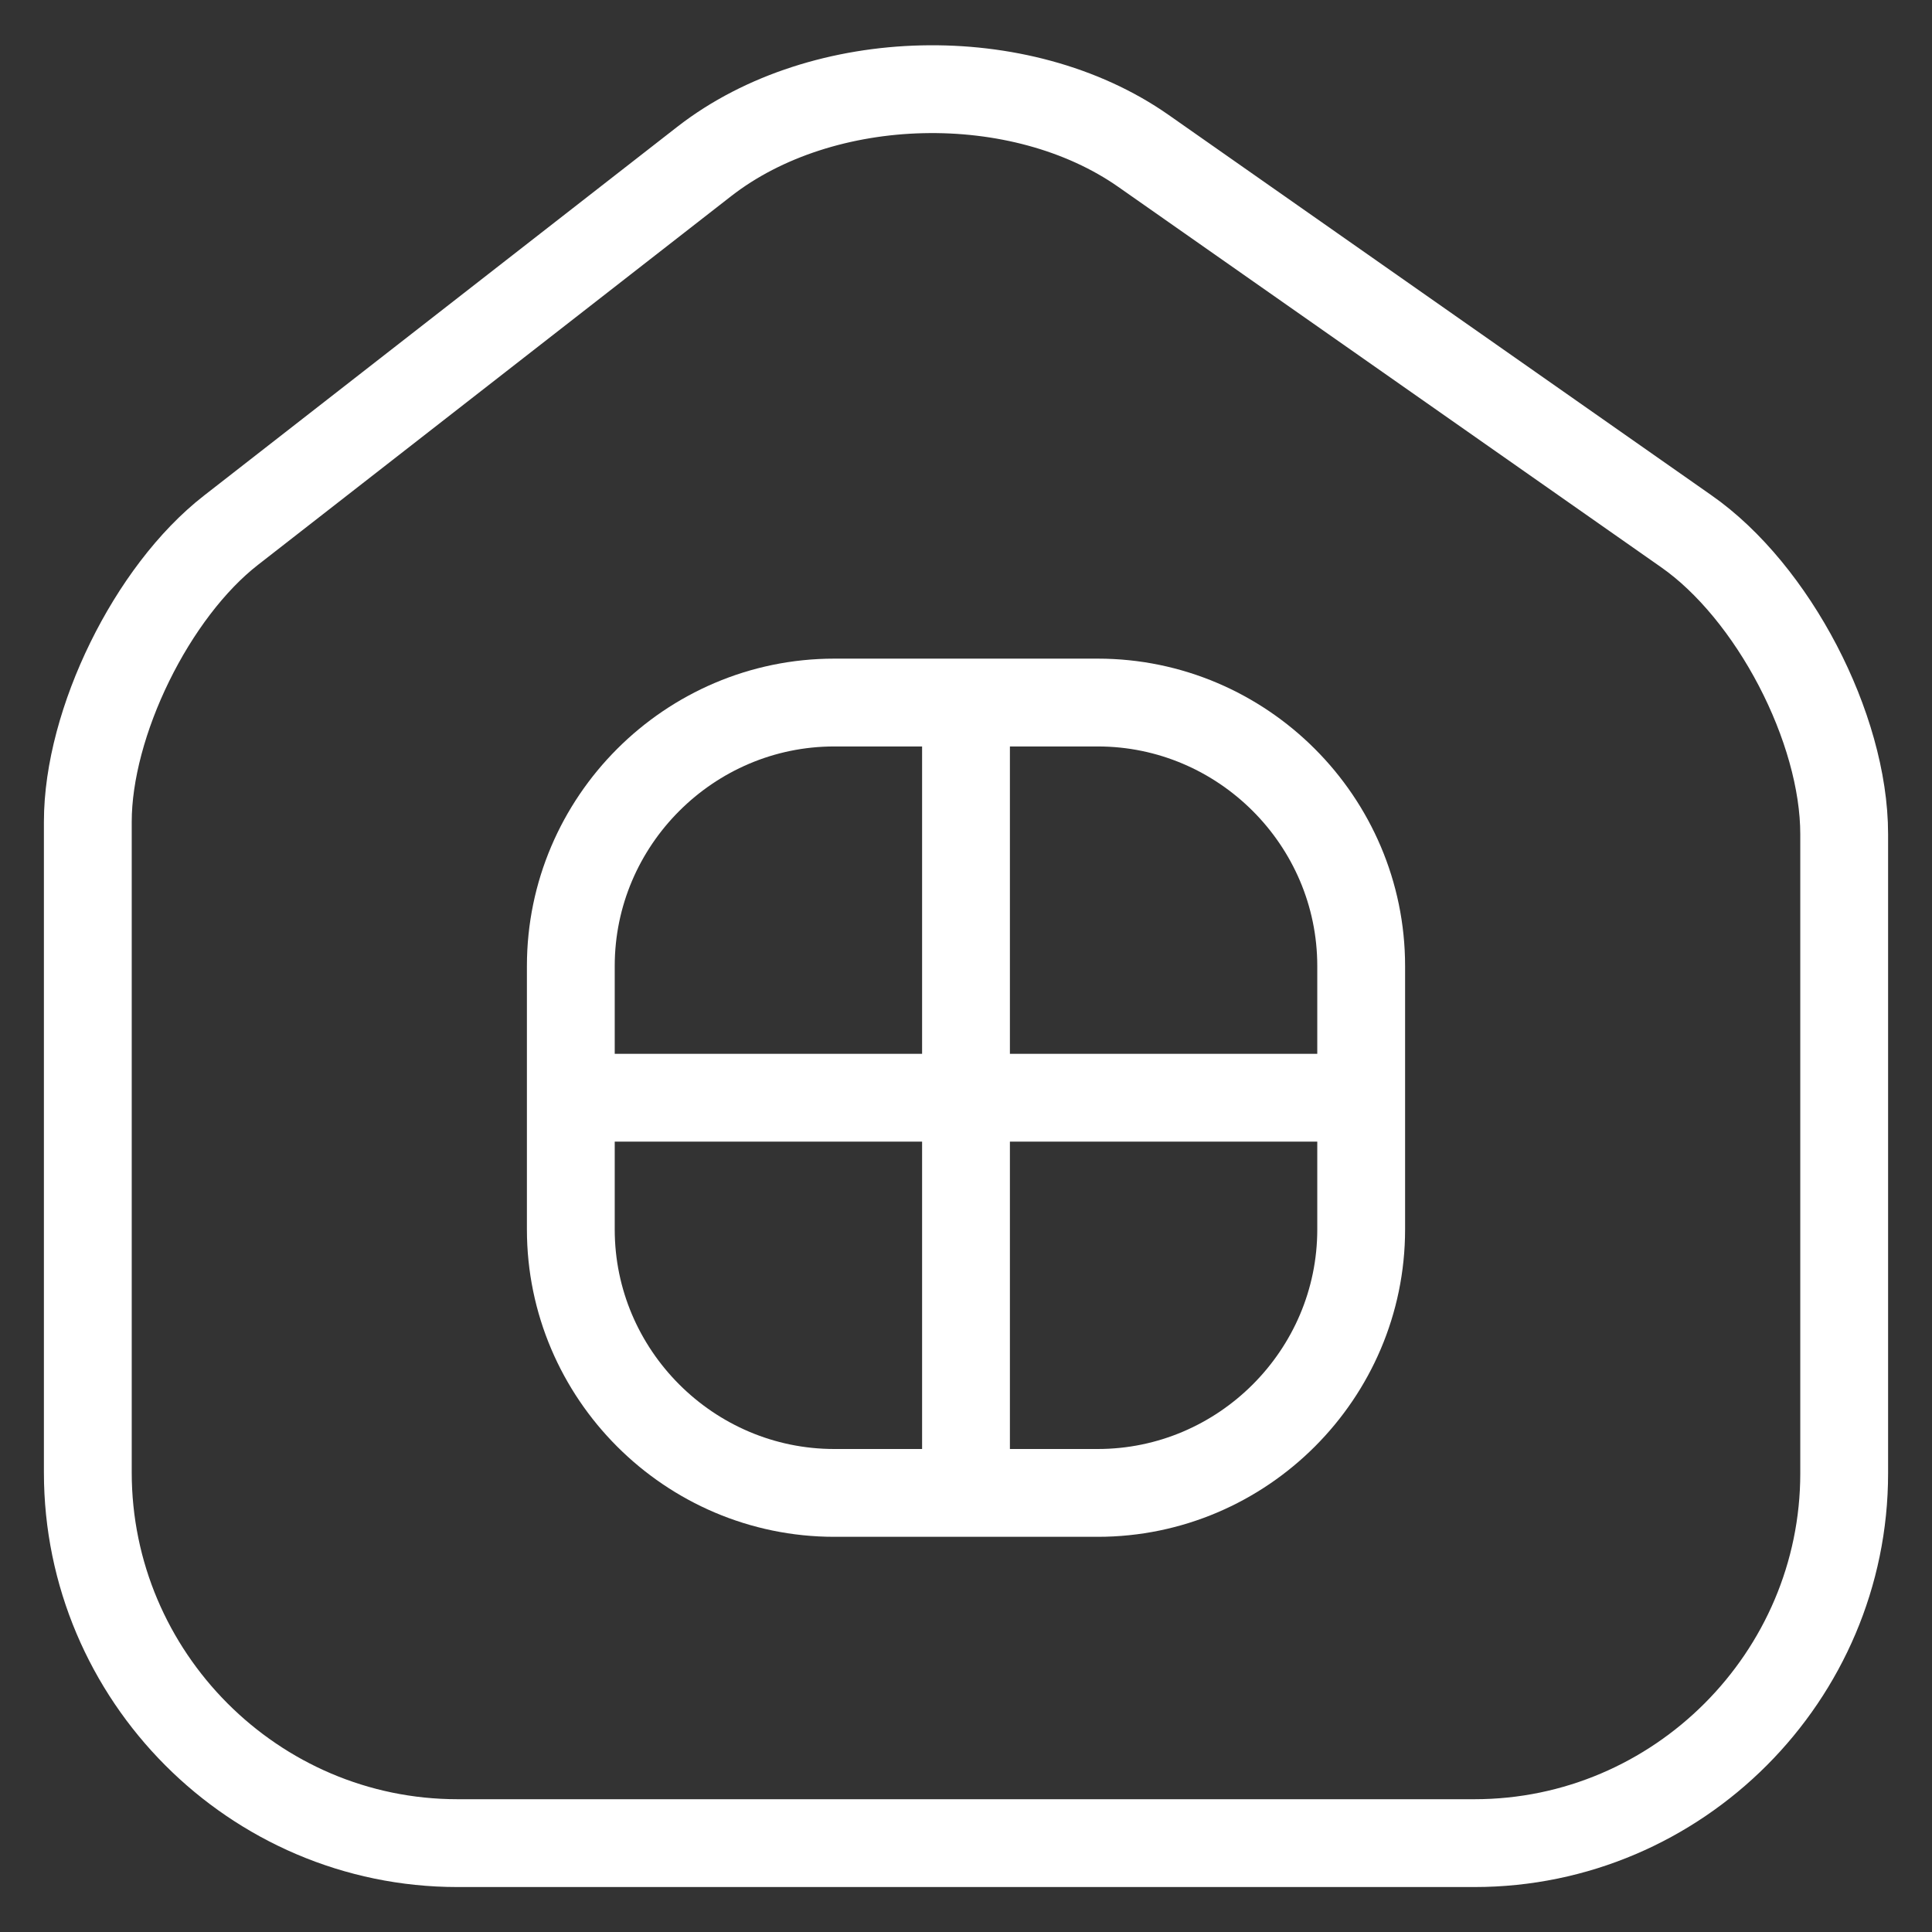 <svg width="22" height="22" viewBox="0 0 22 22" fill="none" xmlns="http://www.w3.org/2000/svg">
<rect x="0" y="0" width="22" height="22" fill="#333333" stroke="none"/>
<path d="M8.02 1.838L2.63 6.038C1.73 6.738 1 8.228 1 9.358V16.768C1 19.088 2.89 20.988 5.21 20.988H16.79C19.11 20.988 21 19.088 21 16.778V9.498C21 8.288 20.19 6.738 19.2 6.048L13.02 1.718C11.62 0.738 9.37 0.788 8.02 1.838Z" stroke="white" strokeWidth="1.5" strokeLinecap="round" strokeLinejoin="round"/>
<path d="M9.5 17H12.5C14.15 17 15.5 15.65 15.5 14V11C15.5 9.35 14.15 8 12.5 8H9.5C7.85 8 6.5 9.35 6.5 11V14C6.5 15.65 7.85 17 9.5 17Z" stroke="white" strokeWidth="1.5" strokeLinecap="round" strokeLinejoin="round"/>
<path d="M11 8V17" stroke="white" strokeWidth="1.5" strokeLinecap="round" strokeLinejoin="round"/>
<path d="M6.5 12.5H15.5" stroke="white" strokeWidth="1.5" strokeLinecap="round" strokeLinejoin="round"/>
</svg>

